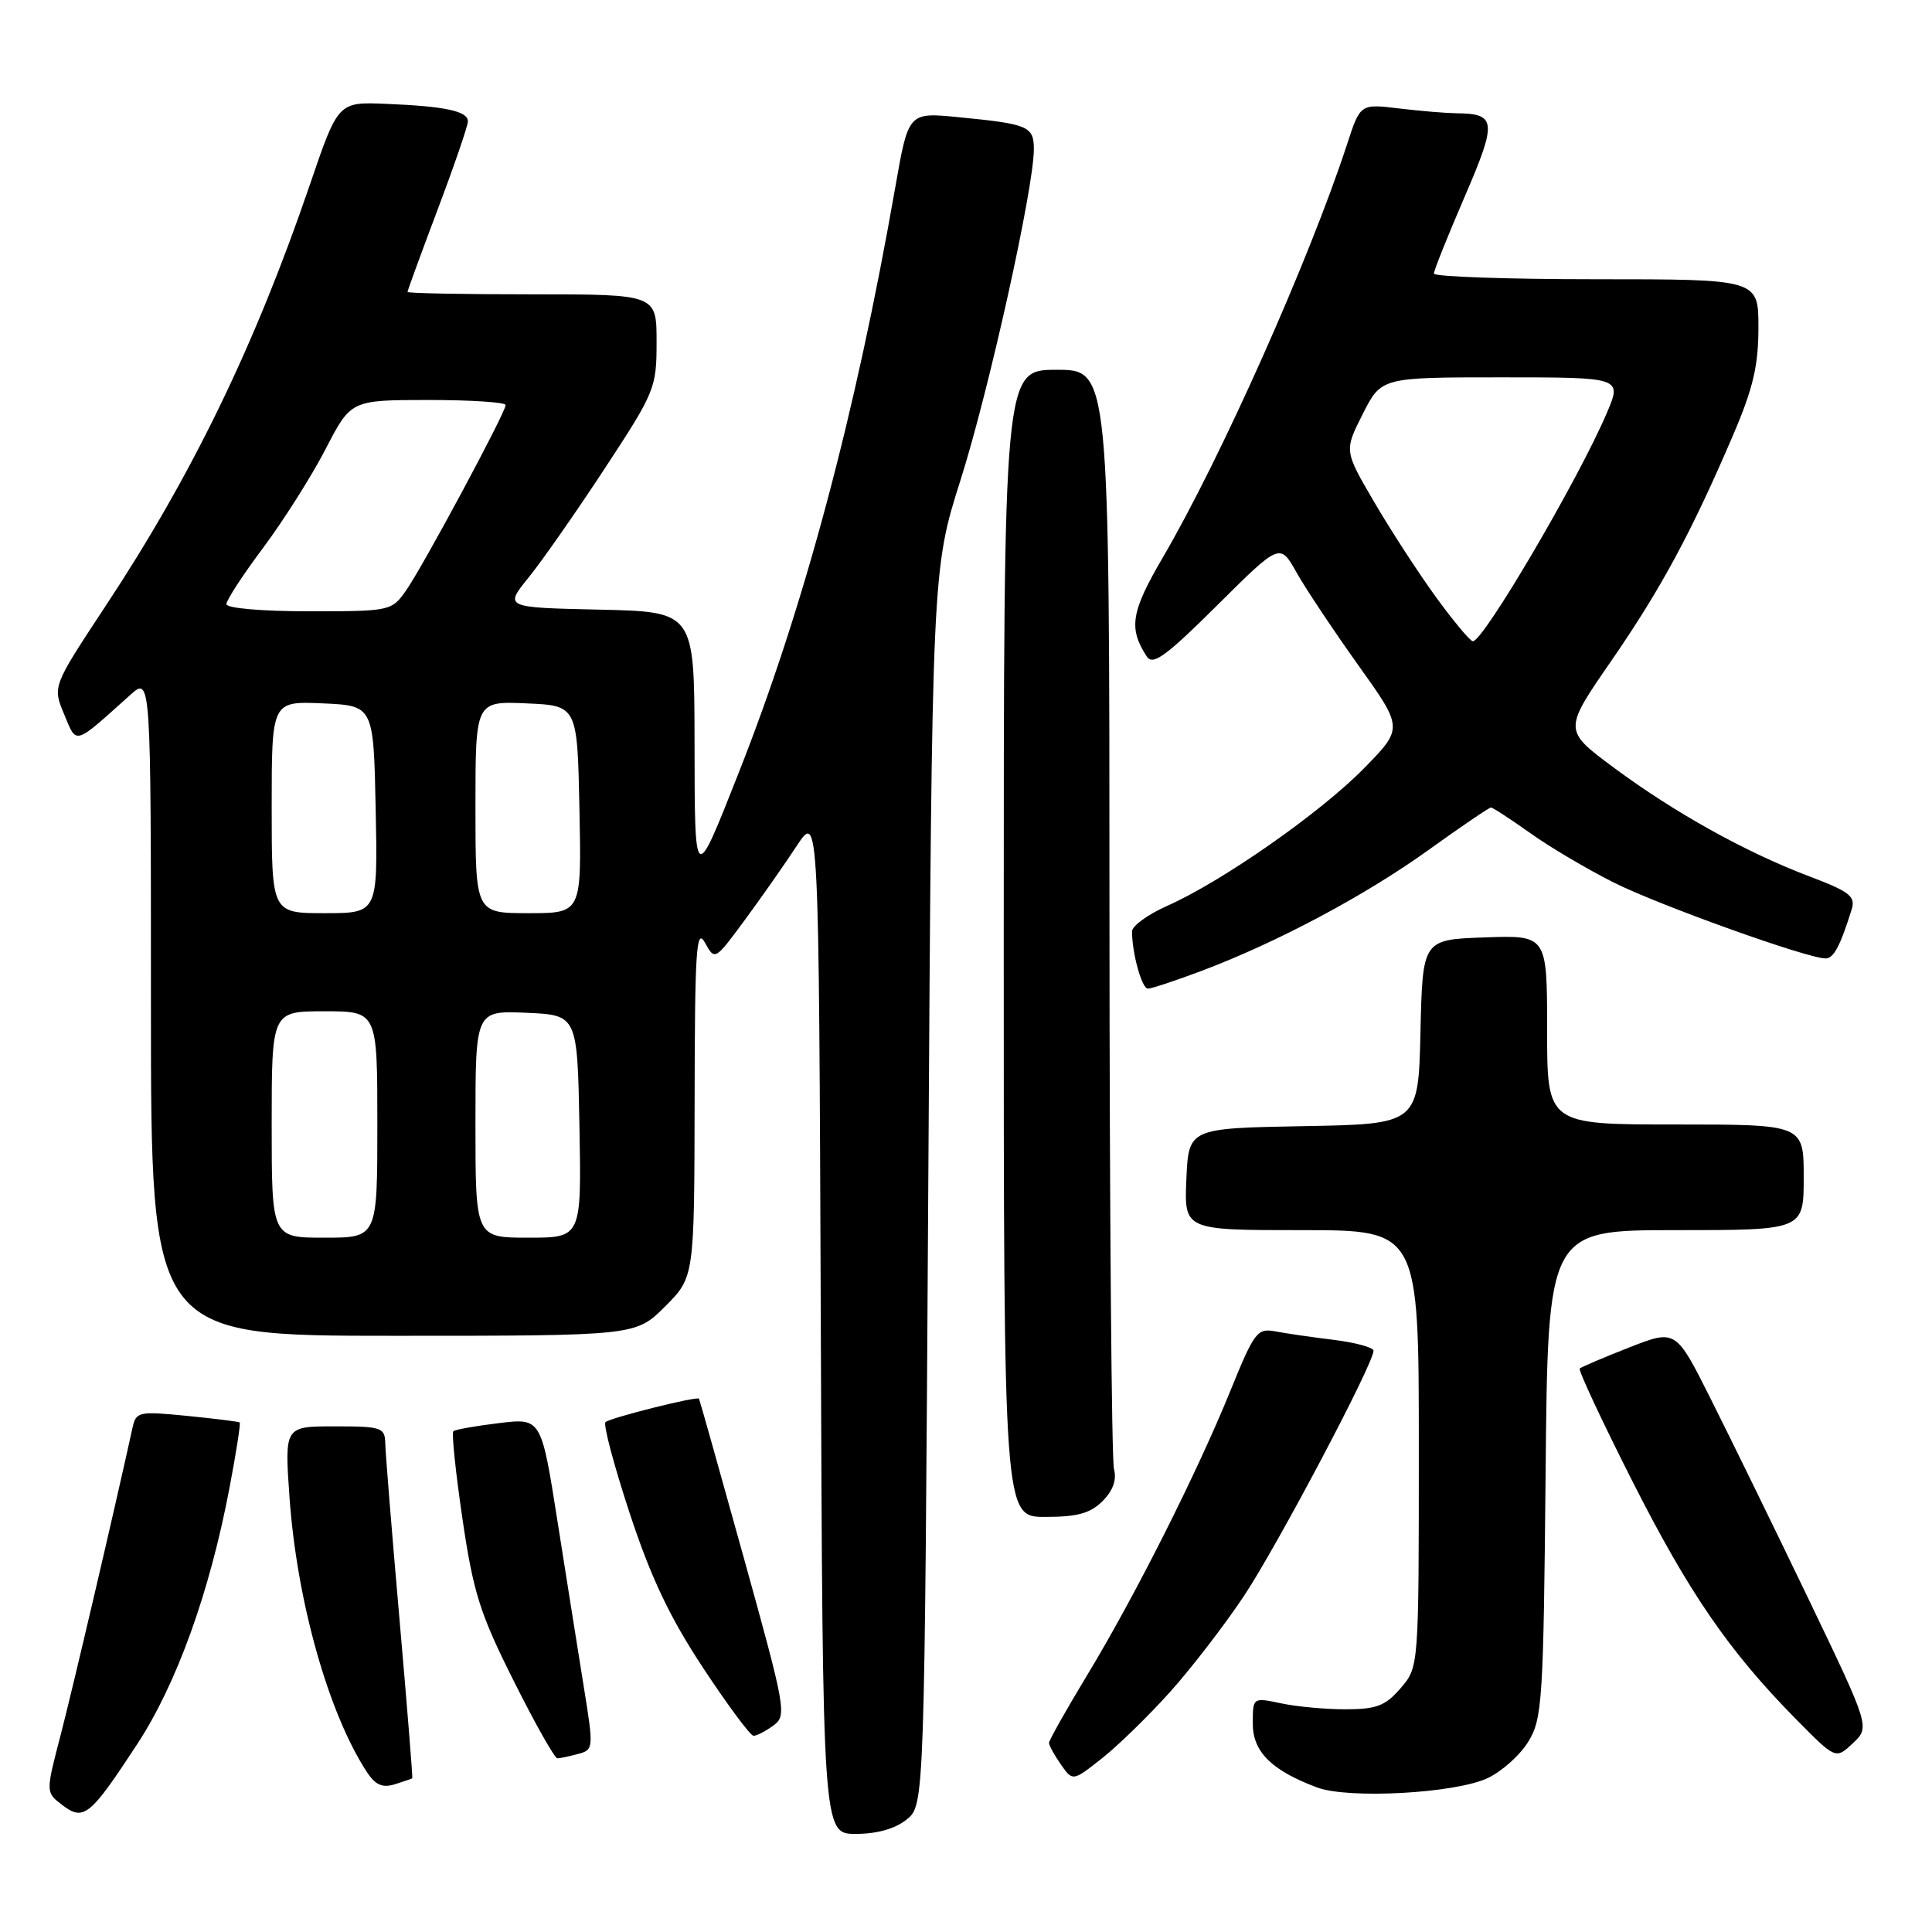 <?xml version="1.0" encoding="UTF-8" standalone="no"?>
<!DOCTYPE svg PUBLIC "-//W3C//DTD SVG 1.1//EN" "http://www.w3.org/Graphics/SVG/1.1/DTD/svg11.dtd" >
<svg xmlns="http://www.w3.org/2000/svg" xmlns:xlink="http://www.w3.org/1999/xlink" version="1.1" viewBox="0 0 256 256">
 <g >
 <path fill="currentColor"
d=" M 120.14 241.09 C 122.50 239.18 122.50 239.18 123.00 157.34 C 123.50 75.50 123.50 75.50 127.29 63.56 C 131.04 51.74 136.97 24.99 136.99 19.82 C 137.00 16.73 136.30 16.43 126.93 15.52 C 120.37 14.88 120.37 14.88 118.63 24.81 C 113.36 54.93 106.53 80.49 97.92 102.30 C 91.97 117.37 92.06 117.43 92.03 98.28 C 92.00 81.06 92.00 81.06 79.41 80.78 C 66.82 80.50 66.82 80.50 70.06 76.50 C 71.84 74.30 76.38 67.80 80.15 62.05 C 86.79 51.93 87.00 51.41 87.00 45.30 C 87.00 39.00 87.00 39.00 70.50 39.00 C 61.42 39.00 54.00 38.86 54.00 38.68 C 54.00 38.50 55.80 33.58 58.00 27.74 C 60.20 21.91 62.00 16.66 62.00 16.08 C 62.00 14.72 58.98 14.08 51.15 13.76 C 44.80 13.50 44.80 13.50 41.05 24.50 C 33.77 45.80 25.45 62.96 13.97 80.33 C 6.96 90.96 6.96 90.96 8.49 94.62 C 10.20 98.72 9.70 98.87 17.25 92.09 C 20.00 89.63 20.00 89.63 20.00 133.31 C 20.00 177.00 20.00 177.00 52.12 177.00 C 84.24 177.00 84.24 177.00 88.12 173.12 C 92.00 169.24 92.00 169.24 92.04 145.87 C 92.07 125.90 92.26 122.85 93.40 124.89 C 94.72 127.29 94.72 127.29 98.70 121.89 C 100.88 118.93 103.98 114.51 105.58 112.07 C 108.50 107.65 108.50 107.65 108.76 175.32 C 109.01 243.00 109.01 243.00 113.40 243.00 C 116.22 243.00 118.62 242.32 120.14 241.09 Z  M 18.16 231.14 C 23.42 223.11 27.80 210.94 30.42 197.09 C 31.30 192.47 31.90 188.59 31.76 188.48 C 31.62 188.37 28.47 187.98 24.78 187.61 C 18.34 186.98 18.03 187.05 17.55 189.22 C 15.24 199.79 9.59 223.94 8.01 230.00 C 6.05 237.50 6.05 237.50 8.26 239.18 C 11.09 241.34 11.94 240.65 18.16 231.14 Z  M 197.14 235.60 C 199.04 234.70 201.47 232.51 202.54 230.73 C 204.36 227.73 204.52 225.19 204.80 195.25 C 205.10 163.00 205.10 163.00 222.05 163.00 C 239.00 163.00 239.00 163.00 239.00 156.00 C 239.00 149.00 239.00 149.00 222.00 149.00 C 205.00 149.00 205.00 149.00 205.00 136.46 C 205.00 123.92 205.00 123.92 196.75 124.21 C 188.50 124.50 188.50 124.50 188.22 136.72 C 187.94 148.95 187.94 148.95 172.72 149.22 C 157.50 149.50 157.50 149.50 157.20 156.25 C 156.91 163.00 156.91 163.00 172.45 163.00 C 188.00 163.00 188.00 163.00 188.00 191.94 C 188.00 220.89 188.00 220.89 185.60 223.68 C 183.58 226.03 182.40 226.48 178.35 226.49 C 175.68 226.50 171.81 226.14 169.75 225.70 C 166.00 224.91 166.00 224.91 166.00 228.39 C 166.00 232.11 168.47 234.58 174.50 236.84 C 178.65 238.41 192.88 237.63 197.14 235.60 Z  M 54.63 235.63 C 54.70 235.56 53.94 226.05 52.93 214.50 C 51.92 202.95 51.07 192.49 51.05 191.25 C 51.00 189.15 50.57 189.00 44.35 189.00 C 37.70 189.00 37.70 189.00 38.36 198.39 C 39.33 212.13 43.52 227.02 48.61 234.80 C 49.73 236.52 50.67 236.93 52.31 236.43 C 53.51 236.05 54.56 235.69 54.63 235.63 Z  M 155.05 224.18 C 157.85 221.06 162.24 215.36 164.80 211.52 C 169.19 204.94 182.00 180.71 182.00 178.98 C 182.00 178.55 179.64 177.90 176.75 177.54 C 173.86 177.19 170.36 176.68 168.96 176.41 C 166.60 175.97 166.19 176.51 163.06 184.22 C 158.66 195.08 150.43 211.42 144.09 221.91 C 141.29 226.53 139.00 230.60 139.00 230.94 C 139.00 231.28 139.71 232.57 140.57 233.80 C 142.15 236.05 142.15 236.05 146.06 232.95 C 148.21 231.25 152.25 227.30 155.05 224.18 Z  M 76.60 232.41 C 78.65 231.86 78.67 231.67 77.38 223.67 C 76.65 219.18 75.09 209.29 73.89 201.70 C 71.72 187.89 71.72 187.89 66.11 188.57 C 63.03 188.94 60.30 189.43 60.07 189.64 C 59.83 189.86 60.37 195.09 61.28 201.27 C 62.72 211.06 63.60 213.82 68.08 222.75 C 70.90 228.39 73.50 232.99 73.86 232.99 C 74.21 232.98 75.44 232.72 76.60 232.41 Z  M 239.54 211.67 C 235.00 202.23 229.20 190.37 226.66 185.32 C 222.05 176.13 222.05 176.13 215.87 178.55 C 212.47 179.88 209.53 181.14 209.32 181.34 C 209.12 181.55 212.22 188.20 216.22 196.11 C 223.78 211.06 229.08 218.77 237.99 227.81 C 243.24 233.13 243.24 233.13 245.51 230.99 C 247.79 228.85 247.79 228.85 239.54 211.67 Z  M 102.48 228.64 C 104.28 227.32 104.12 226.46 98.55 206.39 C 95.36 194.90 92.69 185.42 92.62 185.33 C 92.35 184.98 80.79 187.88 80.23 188.44 C 79.91 188.75 81.35 194.17 83.43 200.49 C 86.24 209.02 88.73 214.28 93.15 220.98 C 96.42 225.94 99.43 230.00 99.85 230.00 C 100.27 230.00 101.46 229.39 102.48 228.64 Z  M 146.09 198.91 C 147.48 197.52 147.99 196.09 147.61 194.66 C 147.29 193.47 147.02 160.21 147.01 120.75 C 147.00 49.00 147.00 49.00 140.00 49.00 C 133.00 49.00 133.00 49.00 133.00 125.00 C 133.00 201.00 133.00 201.00 138.50 201.00 C 142.75 201.00 144.48 200.52 146.09 198.91 Z  M 159.23 128.64 C 169.23 124.87 180.88 118.67 189.31 112.61 C 193.61 109.52 197.32 107.00 197.56 107.00 C 197.80 107.00 200.13 108.52 202.75 110.38 C 205.36 112.25 210.35 115.19 213.83 116.94 C 219.88 119.97 239.50 127.00 241.90 127.00 C 242.97 127.00 243.84 125.36 245.36 120.49 C 245.89 118.77 245.10 118.15 239.74 116.12 C 231.31 112.93 221.88 107.68 213.83 101.71 C 207.16 96.76 207.16 96.76 213.46 87.63 C 220.10 78.01 224.11 70.57 229.64 57.66 C 232.29 51.48 233.00 48.46 233.00 43.41 C 233.00 37.00 233.00 37.00 211.50 37.00 C 199.68 37.00 190.00 36.66 190.00 36.25 C 190.00 35.84 191.83 31.27 194.06 26.10 C 198.39 16.07 198.29 15.06 193.00 15.01 C 191.62 14.99 188.19 14.71 185.37 14.37 C 180.24 13.75 180.24 13.75 178.49 19.13 C 173.45 34.51 161.81 60.63 154.09 73.85 C 149.85 81.10 149.51 83.24 151.96 87.00 C 152.76 88.22 154.50 86.95 161.27 80.22 C 169.60 71.94 169.60 71.94 171.80 75.86 C 173.01 78.01 176.69 83.53 179.97 88.13 C 185.95 96.49 185.95 96.49 180.72 101.82 C 174.95 107.71 161.89 116.83 154.66 120.03 C 152.10 121.17 150.00 122.69 150.00 123.42 C 150.00 126.32 151.30 131.00 152.10 131.00 C 152.57 131.00 155.78 129.94 159.23 128.64 Z  M 36.00 149.00 C 36.00 134.00 36.00 134.00 43.00 134.00 C 50.00 134.00 50.00 134.00 50.00 149.00 C 50.00 164.00 50.00 164.00 43.00 164.00 C 36.00 164.00 36.00 164.00 36.00 149.00 Z  M 63.00 148.95 C 63.00 133.91 63.00 133.91 69.75 134.20 C 76.50 134.50 76.50 134.50 76.78 149.25 C 77.05 164.00 77.05 164.00 70.03 164.00 C 63.00 164.00 63.00 164.00 63.00 148.95 Z  M 36.00 106.95 C 36.00 92.91 36.00 92.91 42.75 93.20 C 49.50 93.50 49.50 93.50 49.78 107.25 C 50.06 121.00 50.06 121.00 43.03 121.00 C 36.00 121.00 36.00 121.00 36.00 106.95 Z  M 63.00 106.95 C 63.00 92.91 63.00 92.91 69.75 93.20 C 76.50 93.50 76.50 93.50 76.78 107.25 C 77.06 121.00 77.06 121.00 70.03 121.00 C 63.00 121.00 63.00 121.00 63.00 106.95 Z  M 30.00 80.05 C 30.00 79.52 32.20 76.15 34.89 72.56 C 37.57 68.96 41.29 63.09 43.14 59.51 C 46.50 53.01 46.50 53.01 56.75 53.00 C 62.39 53.00 67.00 53.30 67.00 53.67 C 67.00 54.66 56.04 75.06 53.80 78.25 C 51.89 80.96 51.72 81.00 40.93 81.00 C 34.66 81.00 30.00 80.59 30.00 80.05 Z  M 190.26 79.10 C 187.93 75.89 184.24 70.21 182.07 66.49 C 178.11 59.72 178.11 59.72 180.57 54.86 C 183.03 50.00 183.03 50.00 198.98 50.00 C 214.93 50.00 214.93 50.00 212.90 54.75 C 209.15 63.54 196.53 85.03 195.16 84.97 C 194.80 84.95 192.59 82.31 190.26 79.10 Z "/>
</g>
</svg>
